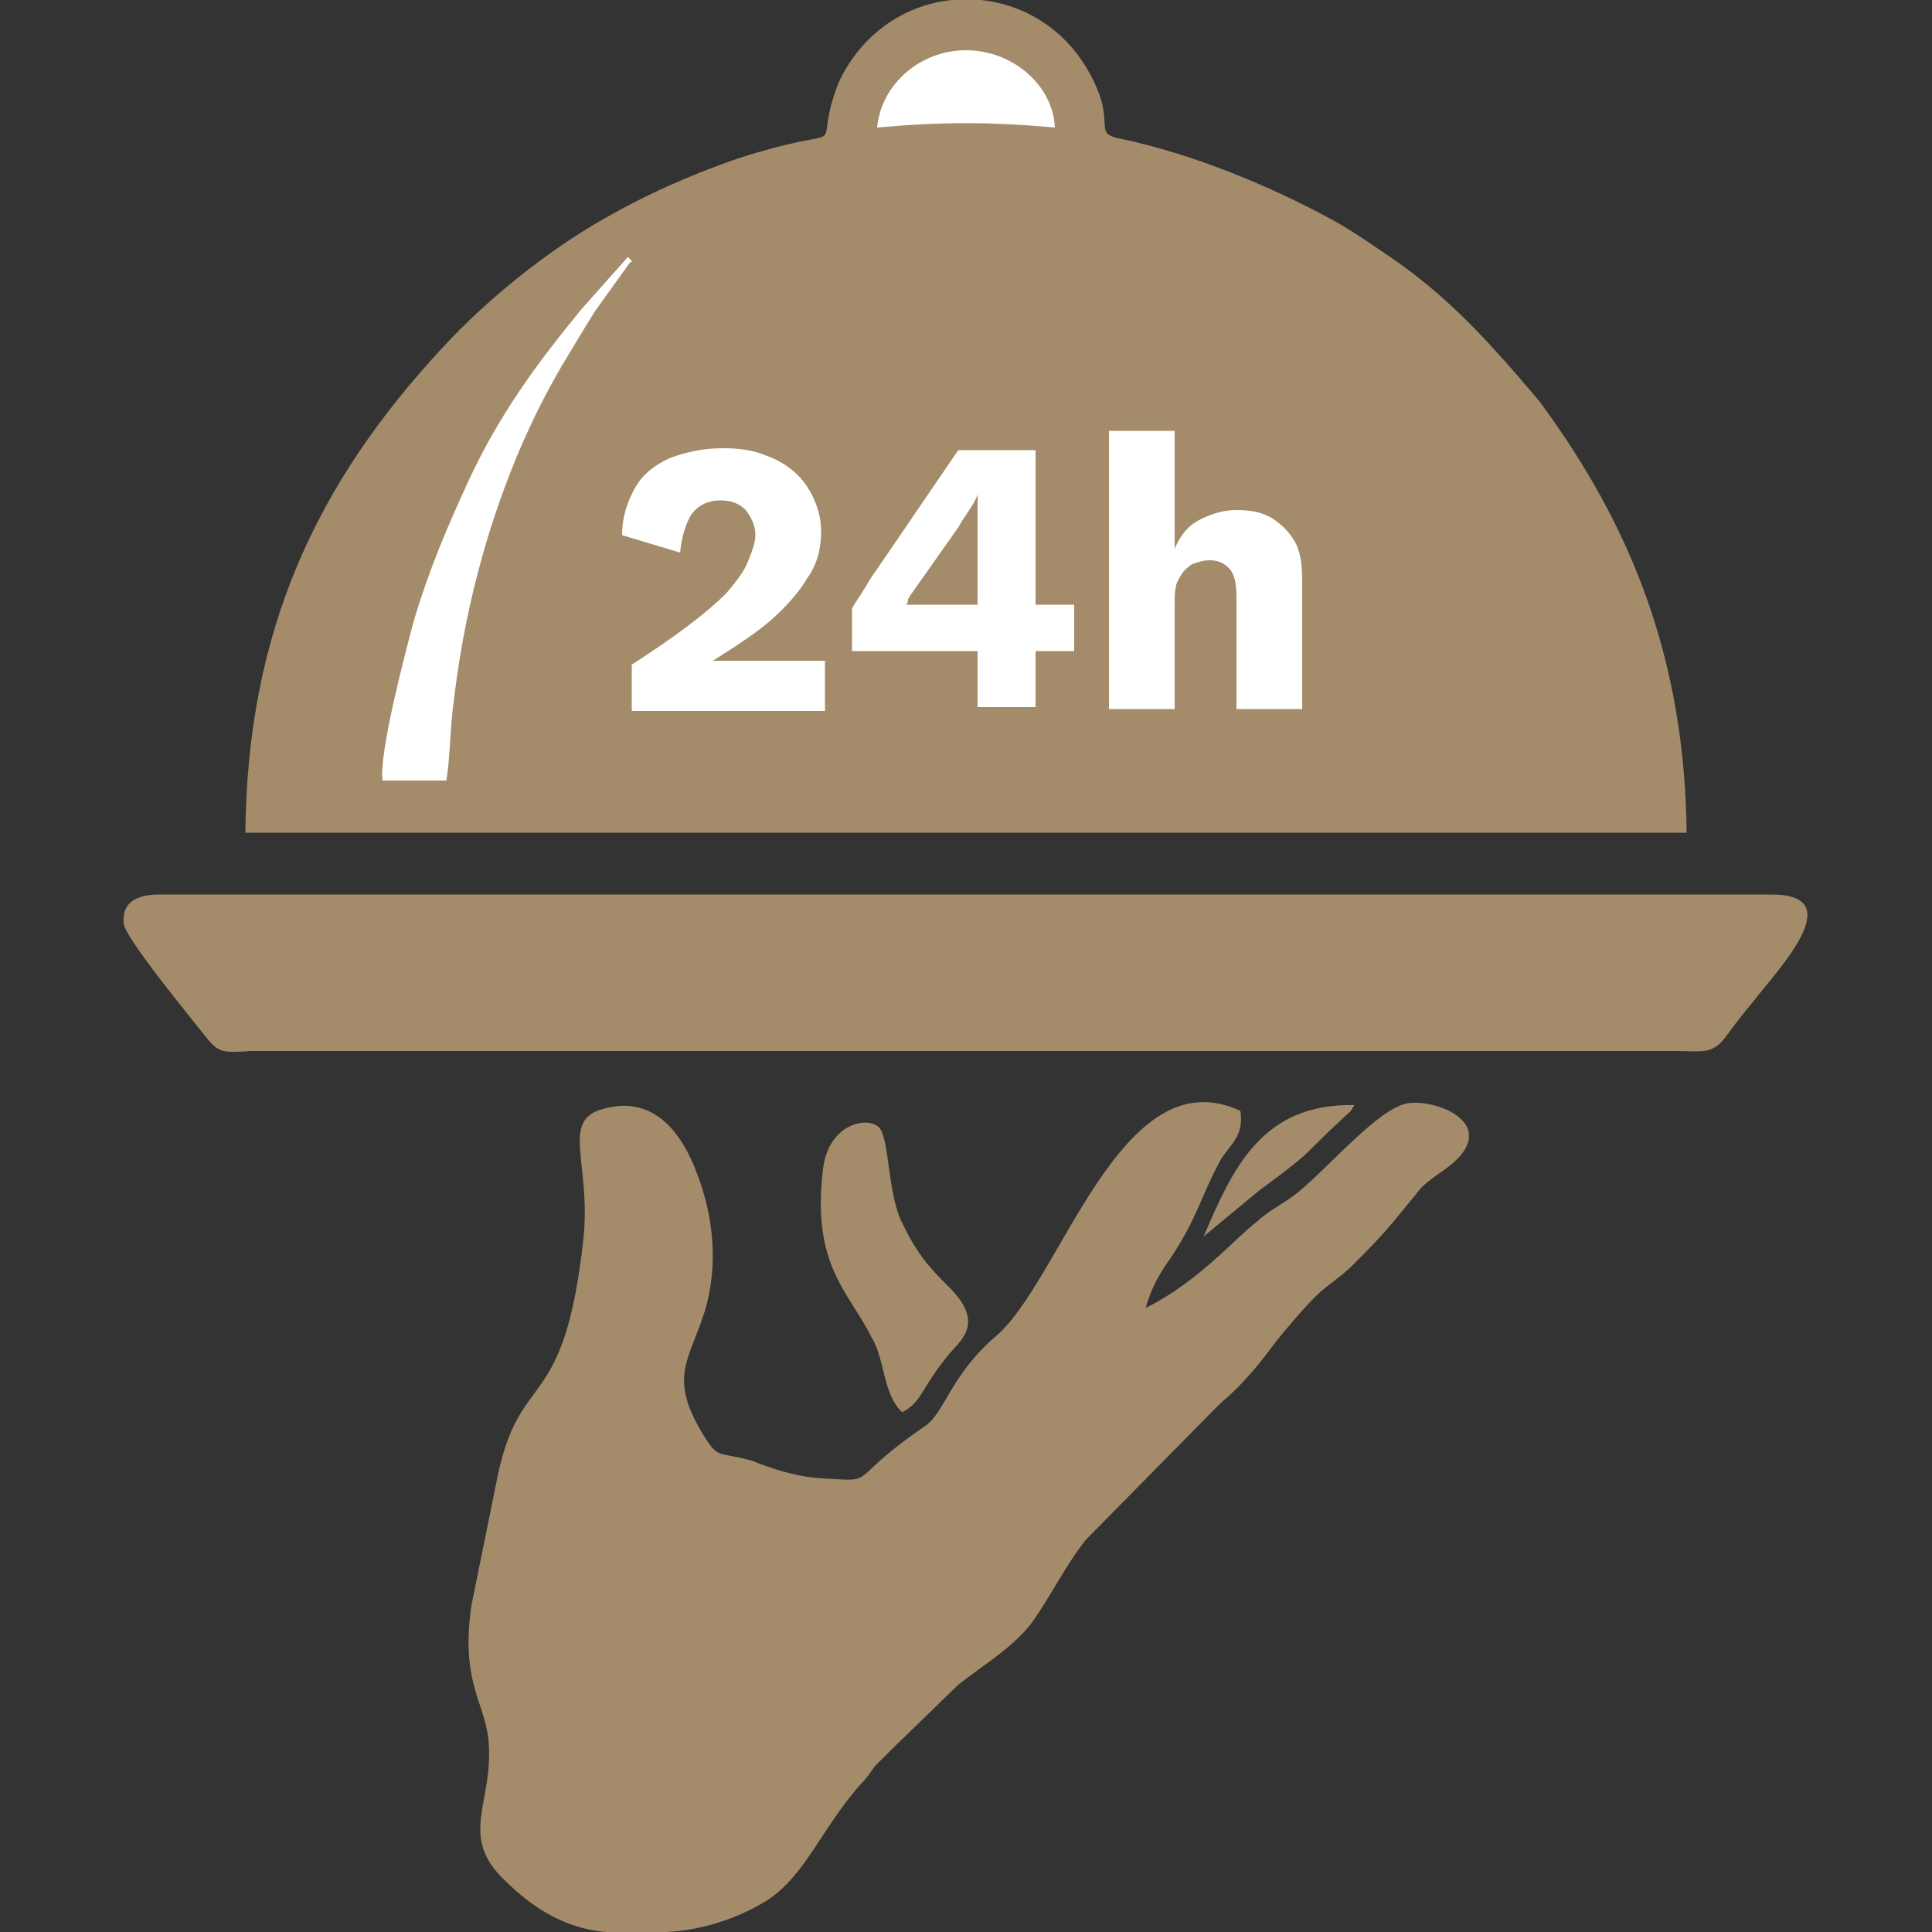 <?xml version="1.0" encoding="utf-8"?>
<!-- Generator: Adobe Illustrator 24.3.0, SVG Export Plug-In . SVG Version: 6.00 Build 0)  -->
<svg version="1.1" id="Layer_1" xmlns="http://www.w3.org/2000/svg" xmlns:xlink="http://www.w3.org/1999/xlink" x="0px" y="0px"
	 viewBox="0 0 100 100" style="enable-background:new 0 0 100 100;" xml:space="preserve">
<rect x="0" y="0" width="100" height="100" fill="#333333" stroke="none"/>
<style type="text/css">
	.st0{fill-rule:evenodd;clip-rule:evenodd;fill:#A48C6B;}
	.st1{fill-rule:evenodd;clip-rule:evenodd;fill:#FFFFFF;}
	.st2{fill:#FFFFFF;}
</style>
<g>
	<path class="st0" d="M31.4,100l3.1,0c2-0.1,3.9-0.8,5.3-1.7c1.9-1.3,2.7-3.6,4.7-5.9c0.4-0.4,0.5-0.6,0.8-1
		c0.4-0.4,0.5-0.5,0.8-0.8l3.5-3.4c1.4-1.1,2.8-1.9,3.8-3.2c1-1.4,1.7-2.9,2.8-4.3l6.9-7c0.8-0.7,1.1-1,1.8-1.8
		c0.6-0.7,1-1.3,1.5-1.9c0.6-0.7,1-1.2,1.7-1.9c0.6-0.6,1.3-1,1.9-1.6c1.8-1.8,1.9-2,3.3-3.7c0.5-0.7,1.2-1,1.9-1.6
		c2.3-2-0.7-3.3-2.3-3.1c-1.5,0.2-4.1,3.3-5.7,4.6c-0.6,0.5-1.6,1-2.1,1.5c-1.2,0.9-3,3.1-5.8,4.5c0.3-1.1,0.8-1.9,1.3-2.6
		c1.4-2.1,1.6-3.3,2.6-5.1c0.5-0.8,1.2-1.2,1-2.5c-6.2-2.9-9.3,8.9-12.7,11.7c-2.3,2-2.6,3.9-3.6,4.6c-4.4,3-2.2,2.9-5.6,2.7
		c-1.2-0.1-2.4-0.5-3.4-0.9c-1.8-0.5-1.7,0-2.6-1.5c-1.7-2.9-0.6-3.7,0.2-6.3c0.7-2.4,0.4-4.9-0.4-7c-0.7-1.9-2.1-4.2-4.9-3.4
		c-2.2,0.6-0.6,2.8-1,6.7c-1,9.1-3.2,6.7-4.4,12.1l-1.4,6.9c-0.6,4.1,0.8,5.1,0.9,7.2c0.2,3-1.5,4.7,0.7,6.9
		C27.2,98.4,28.9,99.8,31.4,100"/>
	<path class="st0" d="M46.7,73.1c1.1-0.6,0.9-1.2,2.5-3.1c0.6-0.7,1.8-1.6-0.2-3.5c-1-1-1.6-1.7-2.4-3.4c-0.6-1.4-0.6-3.9-1-4.6
		c-0.4-0.8-2.7-0.5-3,2c-0.6,5,1.3,6.3,2.5,8.7C45.8,70.3,45.7,72.2,46.7,73.1"/>
	<path class="st0" d="M62.3,64l2.9-2.4c3-2.2,2.1-1.7,4.4-3.8c0.4-0.4,0.2-0.1,0.5-0.6C65.3,57.1,63.8,60.5,62.3,64"/>
	<path class="st0" d="M12.7,43.1l74.6,0c-0.1-8.9-2.8-15.8-7.6-22.3c-0.4-0.5-0.7-0.8-1.1-1.3c-2-2.3-3.9-4.3-6.5-6.1
		c-0.9-0.6-2-1.4-3.1-2C65.7,9.6,61.8,8,58.1,7.2c-1.7-0.3-0.2-0.7-1.7-3.4c-2.7-5-9.8-5.2-12.7-0.1c-0.3,0.5-0.5,1.1-0.7,1.8
		c-0.6,2.5,0.8,0.9-4.8,2.7c-2.6,0.9-4.8,1.9-6.9,3.1c-3,1.7-6.1,4.2-8.4,6.7C16.4,25,12.8,32.6,12.7,43.1"/>
	<path class="st0" d="M91.7,46.3H8.3c-1.1,0-2,0.3-1.9,1.5c0.1,0.8,3.5,4.9,4.2,5.8c0.7,0.9,0.9,0.9,2.4,0.8l73.6,0
		c1.5,0,2,0.2,2.7-0.7c0.5-0.7,0.9-1.2,1.4-1.8C92,50.2,95.8,46.3,91.7,46.3"/>
	<path class="st1" d="M23.1,40.4c0.2-1.1,0.2-2.9,0.4-4.2c0.7-6,2.6-12.2,5.6-17.3c0.6-1,1.2-2,1.7-2.8l1.8-2.5
		c0-0.1,0.3,0.1-0.1-0.3L30.1,16c-2.3,2.8-4.3,5.5-5.9,9c-1.1,2.4-2,4.5-2.8,7.2c-0.4,1.5-1.8,6.8-1.6,8.2L23.1,40.4z"/>
	<path class="st1" d="M45.4,6.6c3.4-0.3,5.8-0.3,9.2,0c-0.1-2.2-2.2-4-4.6-4C47.6,2.6,45.6,4.4,45.4,6.6"/>
	<path class="st2" d="M57.4,36.6V22.3h3.4v6.1c0.3-0.7,0.7-1.2,1.3-1.5c0.6-0.3,1.2-0.5,1.9-0.5c0.7,0,1.3,0.1,1.8,0.4
		c0.5,0.3,0.9,0.7,1.2,1.2c0.3,0.5,0.4,1.2,0.4,2v6.7h-3.4v-5.8c0-0.7-0.1-1.2-0.4-1.5c-0.3-0.3-0.6-0.4-1-0.4
		c-0.3,0-0.6,0.1-0.9,0.2c-0.3,0.2-0.5,0.4-0.7,0.8c-0.2,0.3-0.2,0.8-0.2,1.4v5.3H57.4z M46.9,31.3h3.7v-4c0-0.3,0-0.5,0-0.8
		c0-0.3,0-0.6,0-0.9h0c-0.1,0.3-0.3,0.6-0.5,0.9c-0.2,0.3-0.4,0.6-0.5,0.8l-2.4,3.4c-0.1,0.1-0.1,0.2-0.2,0.3
		C47,31.1,47,31.2,46.9,31.3z M50.6,36.6v-2.9h-6.5v-2.2c0.1-0.2,0.3-0.5,0.5-0.8c0.2-0.3,0.4-0.7,0.7-1.1l4.3-6.3h4v8h2v2.4h-2v2.9
		H50.6z M32.7,36.6v-2.2c1.1-0.7,2.1-1.4,2.9-2c0.8-0.6,1.5-1.2,2-1.7c0.5-0.6,0.9-1.1,1.1-1.6c0.2-0.5,0.4-1,0.4-1.4
		c0-0.5-0.2-0.9-0.5-1.3c-0.3-0.3-0.7-0.5-1.3-0.5c-0.6,0-1.1,0.2-1.5,0.7c-0.3,0.5-0.5,1.1-0.6,2l-3-0.9c0-1,0.3-1.8,0.7-2.5
		c0.4-0.7,1.1-1.2,1.8-1.5c0.8-0.3,1.7-0.5,2.7-0.5c0.9,0,1.6,0.1,2.3,0.4c0.6,0.2,1.2,0.6,1.6,1c0.4,0.4,0.7,0.9,0.9,1.4
		c0.2,0.5,0.3,1,0.3,1.5c0,0.9-0.2,1.7-0.7,2.4c-0.4,0.7-1.1,1.5-1.9,2.2c-0.8,0.7-1.9,1.4-3,2.1v0c0.2,0,0.5,0,0.8,0
		c0.3,0,0.6,0,1,0c0.3,0,0.6,0,0.9,0h3.1v2.6H32.7z"/>
</g>
</svg>
